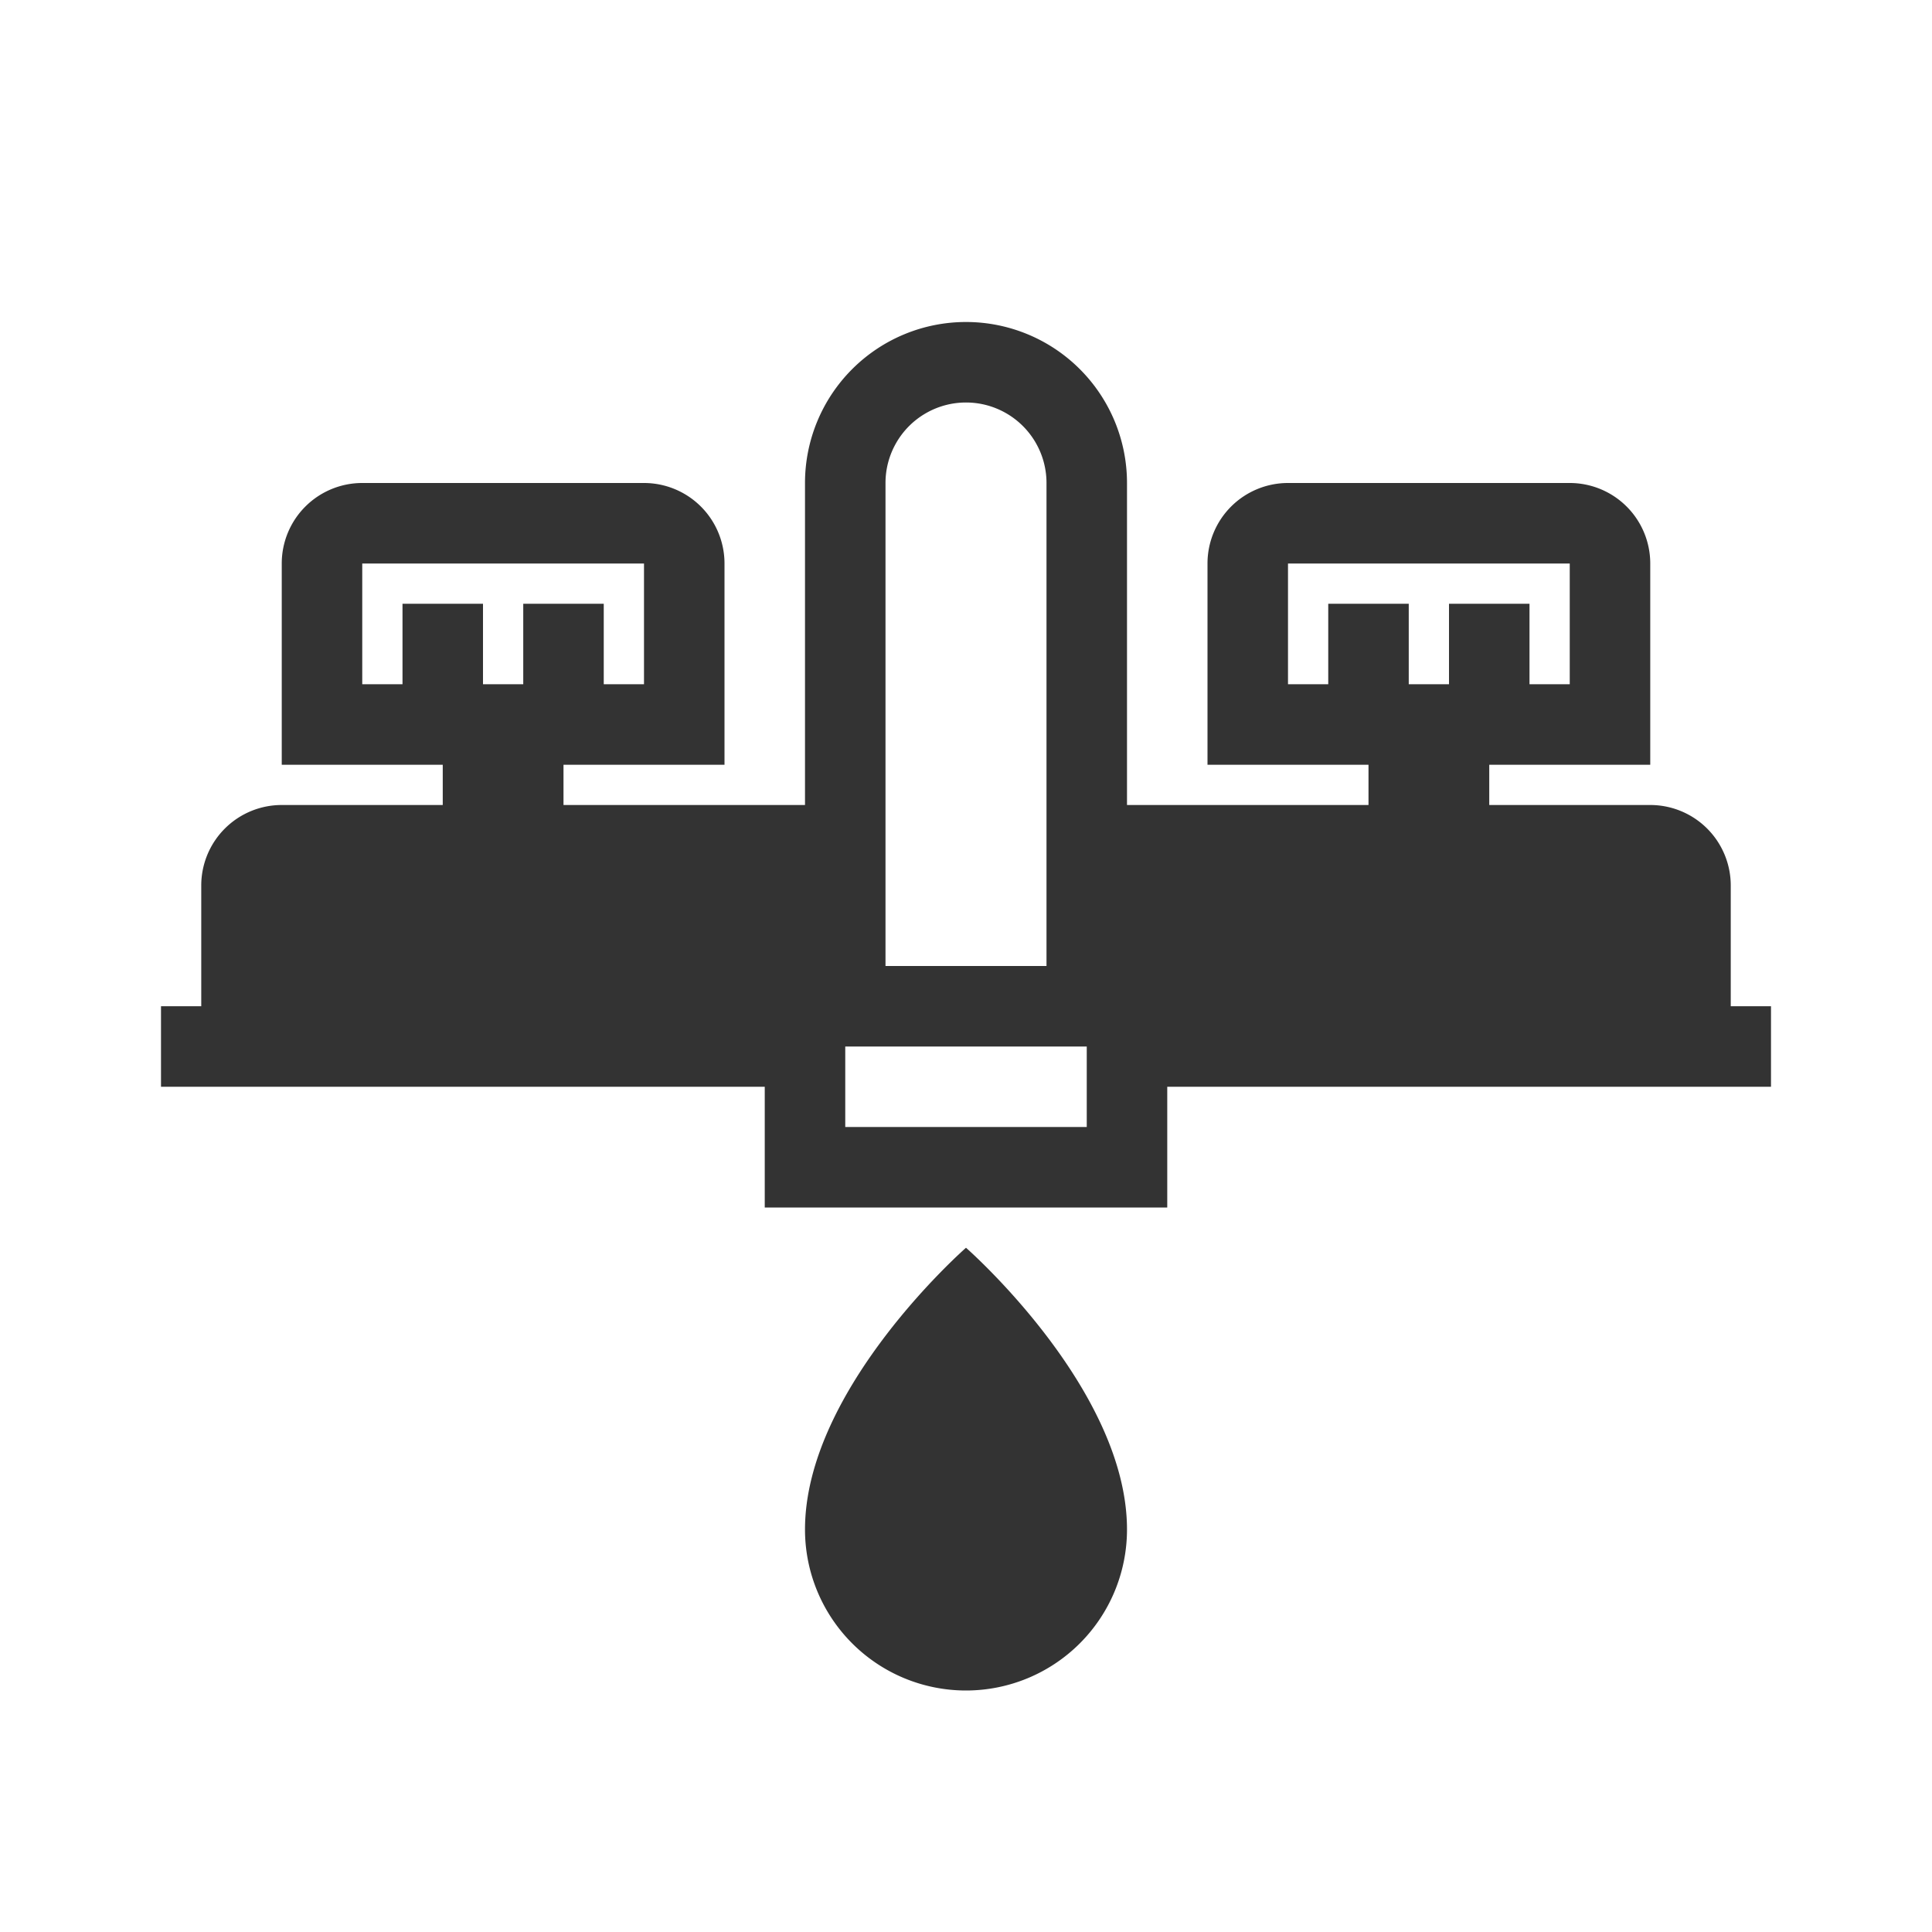 <svg xmlns="http://www.w3.org/2000/svg" width="48" height="48" fill="none"><path fill="#333" fill-rule="evenodd" d="M26 12a2 2 0 1 0-4 0v12h4V12Zm2 8v-8a4 4 0 0 0-8 0v8h-6v-1h4v-5a2 2 0 0 0-2-2H9a2 2 0 0 0-2 2v5h4v1H7a2 2 0 0 0-2 2v3H4v2h15v3h10v-3h15v-2h-1v-3a2 2 0 0 0-2-2h-4v-1h4v-5a2 2 0 0 0-2-2h-7a2 2 0 0 0-2 2v5h4v1h-6Zm-1 6h-6v2h6v-2Zm1 12a4 4 0 0 1-8 0c0-3.5 4-7 4-7s4 3.5 4 7ZM13 17h-1v-2h-2v2H9v-3h7v3h-1v-2h-2v2Zm22 0h1v-2h2v2h1v-3h-7v3h1v-2h2v2Z" clip-rule="evenodd"/></svg>